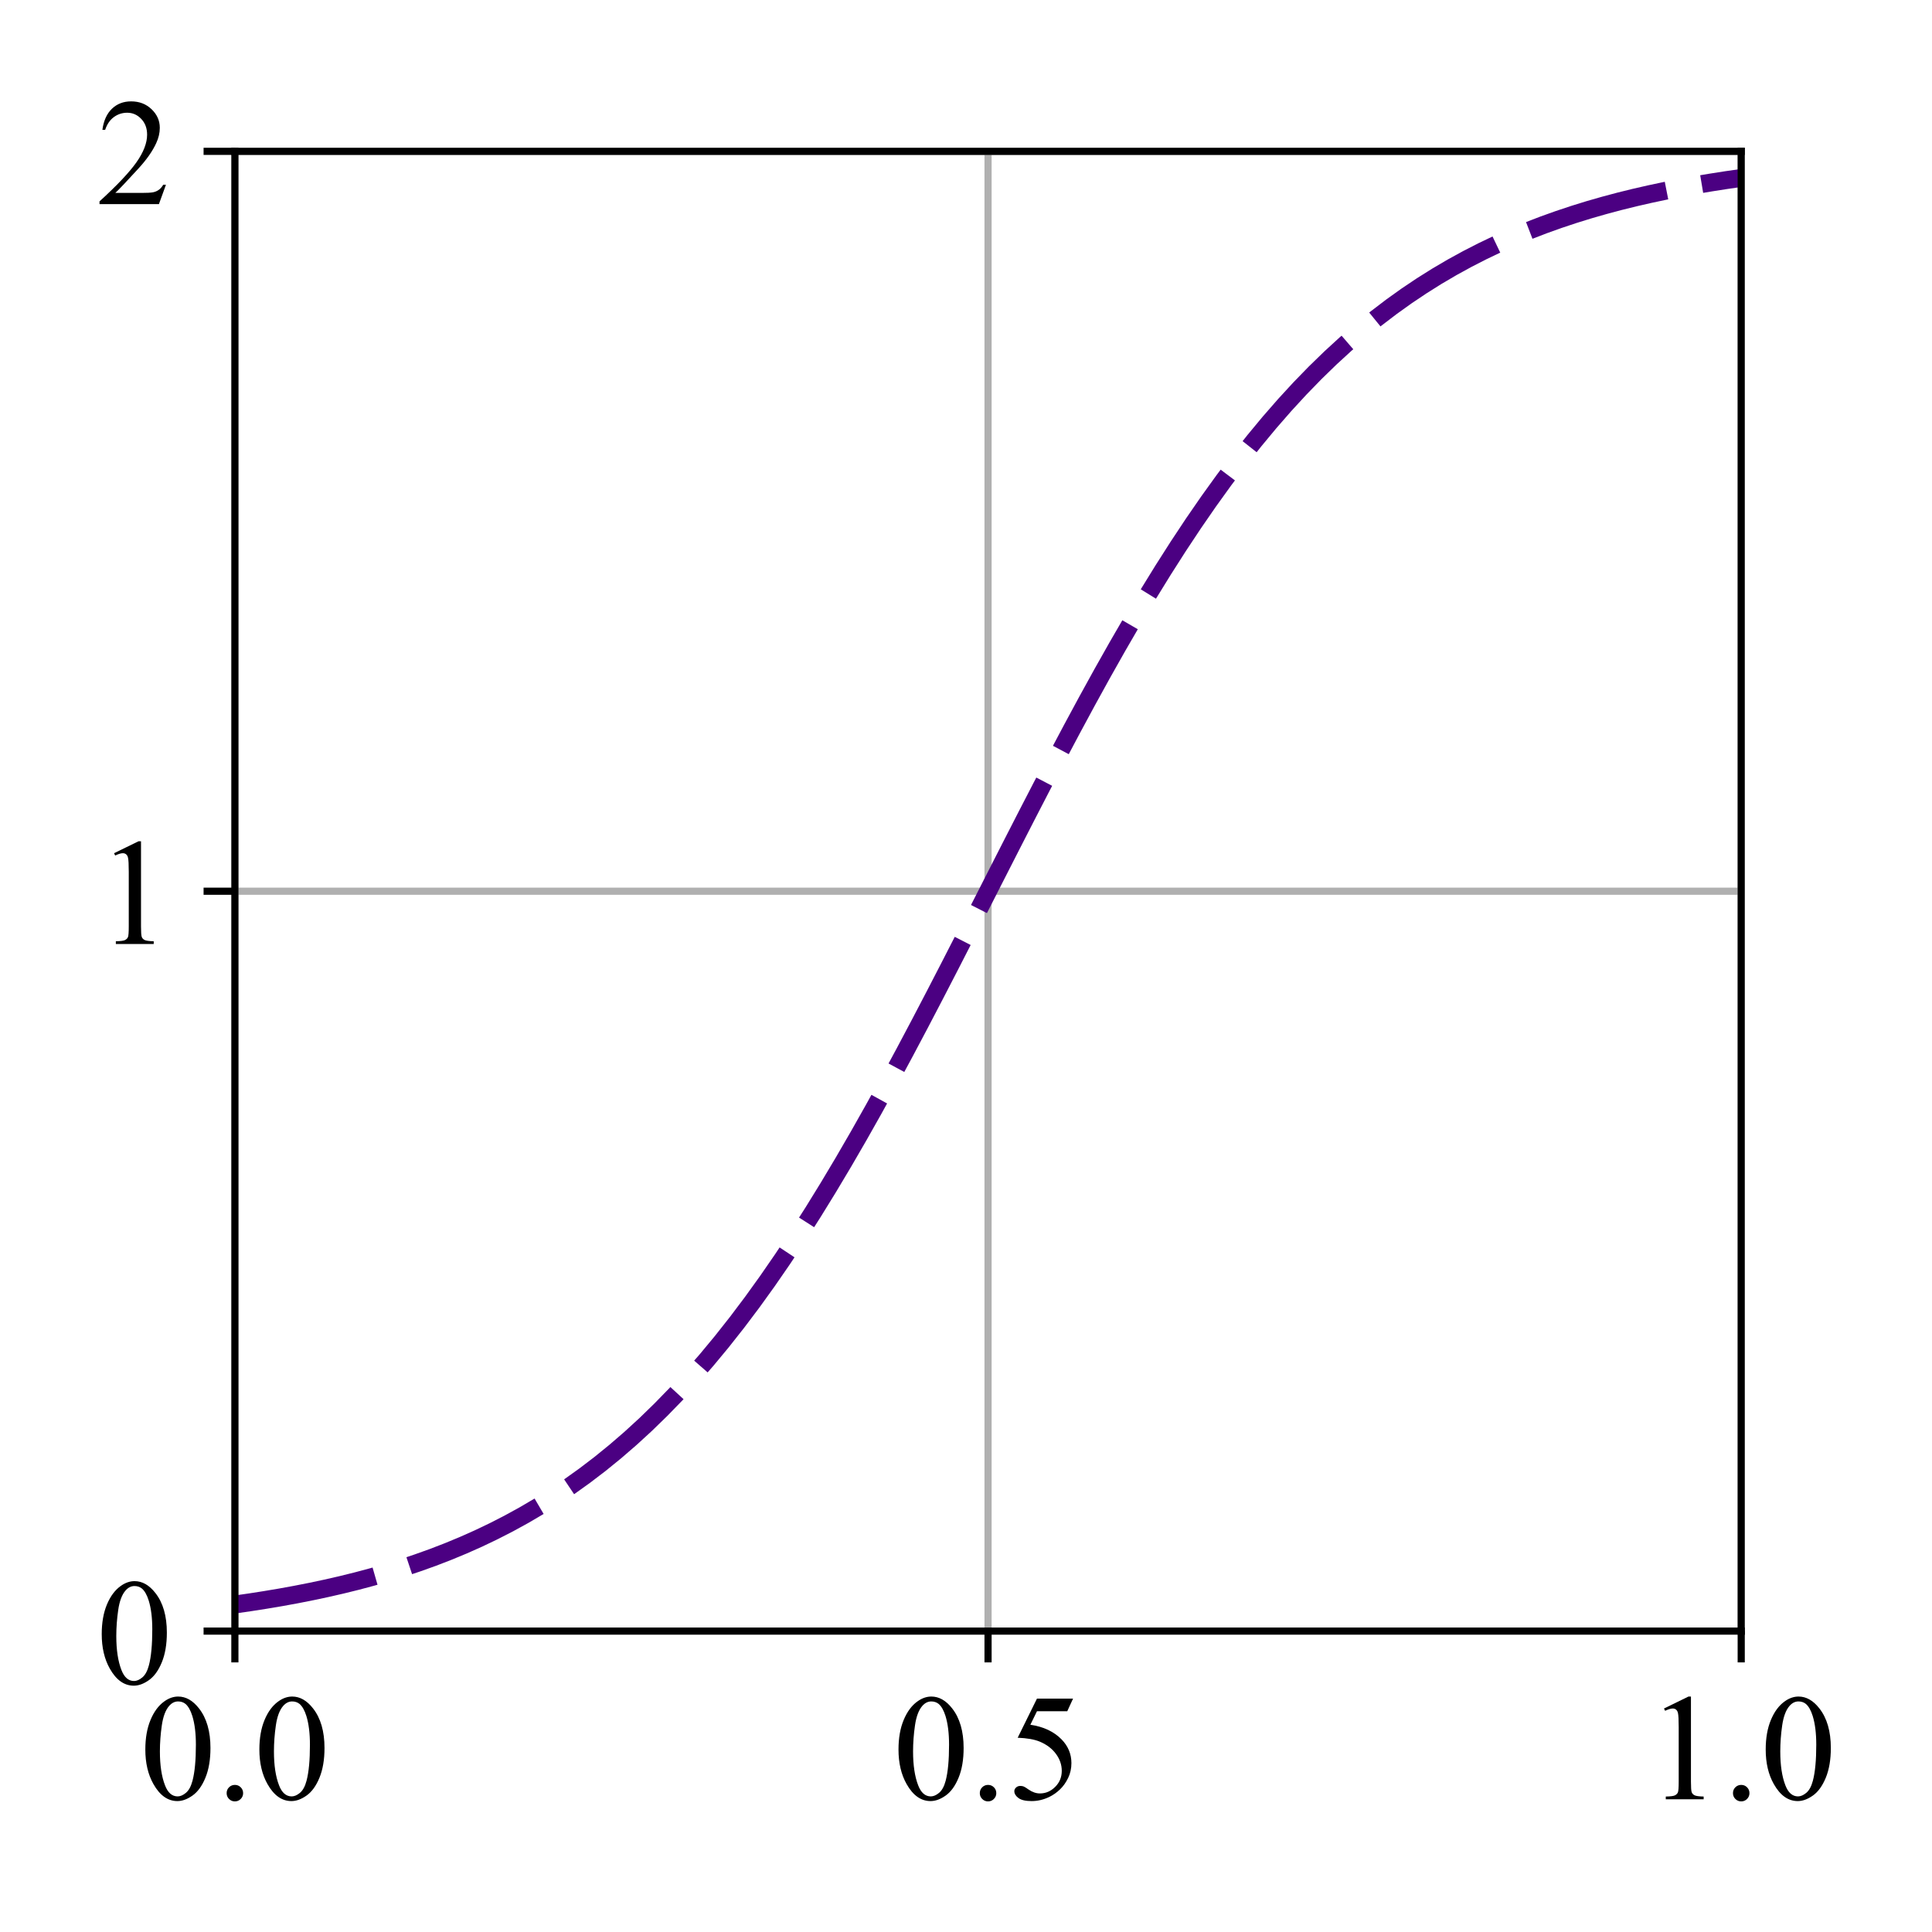 <?xml version="1.0" encoding="utf-8" standalone="no"?>
<!DOCTYPE svg PUBLIC "-//W3C//DTD SVG 1.1//EN"
  "http://www.w3.org/Graphics/SVG/1.1/DTD/svg11.dtd">
<!-- Created with matplotlib (http://matplotlib.org/) -->
<svg height="216pt" version="1.1" viewBox="0 0 216 216" width="216pt" xmlns="http://www.w3.org/2000/svg" xmlns:xlink="http://www.w3.org/1999/xlink">
 <defs>
  <style type="text/css">
*{stroke-linecap:butt;stroke-linejoin:round;}
  </style>
 </defs>
 <g id="figure_1">
  <g id="patch_1">
   <path d="M 0 216 
L 216 216 
L 216 0 
L 0 0 
z
" style="fill:#ffffff;"/>
  </g>
  <g id="axes_1">
   <g id="patch_2">
    <path d="M 26.26 182.36 
L 194.67 182.36 
L 194.67 16.92 
L 26.26 16.92 
z
" style="fill:#ffffff;"/>
   </g>
   <g id="matplotlib.axis_1">
    <g id="xtick_1">
     <g id="line2d_1">
      <path clip-path="url(#pb0d3580dea)" d="M 26.26 182.36 
L 26.26 16.92 
" style="fill:none;stroke:#b0b0b0;stroke-linecap:square;stroke-width:0.8;"/>
     </g>
     <g id="line2d_2">
      <defs>
       <path d="M 0 0 
L 0 3.5 
" id="m77445f198c" style="stroke:#000000;stroke-width:0.8;"/>
      </defs>
      <g>
       <use style="stroke:#000000;stroke-width:0.8;" x="26.26" xlink:href="#m77445f198c" y="182.36"/>
      </g>
     </g>
     <g id="text_1">
      <!-- 0.0 -->
      <defs>
       <path d="M 3.609 32.719 
Q 3.609 44.047 7.031 52.219 
Q 10.453 60.406 16.109 64.406 
Q 20.516 67.578 25.203 67.578 
Q 32.812 67.578 38.875 59.812 
Q 46.438 50.203 46.438 33.734 
Q 46.438 22.219 43.109 14.156 
Q 39.797 6.109 34.641 2.469 
Q 29.5 -1.172 24.703 -1.172 
Q 15.234 -1.172 8.938 10.016 
Q 3.609 19.438 3.609 32.719 
z
M 13.188 31.5 
Q 13.188 17.828 16.547 9.188 
Q 19.344 1.906 24.859 1.906 
Q 27.484 1.906 30.312 4.266 
Q 33.156 6.641 34.625 12.203 
Q 36.859 20.609 36.859 35.891 
Q 36.859 47.219 34.516 54.781 
Q 32.766 60.406 29.984 62.75 
Q 27.984 64.359 25.141 64.359 
Q 21.828 64.359 19.234 61.375 
Q 15.719 57.328 14.453 48.625 
Q 13.188 39.938 13.188 31.5 
z
" id="TimesNewRomanPSMT-30"/>
       <path d="M 12.5 9.469 
Q 14.797 9.469 16.359 7.875 
Q 17.922 6.297 17.922 4.047 
Q 17.922 1.812 16.328 0.219 
Q 14.75 -1.375 12.5 -1.375 
Q 10.25 -1.375 8.656 0.219 
Q 7.078 1.812 7.078 4.047 
Q 7.078 6.344 8.656 7.906 
Q 10.25 9.469 12.5 9.469 
z
" id="TimesNewRomanPSMT-2e"/>
      </defs>
      <g transform="translate(15.635 201.164)scale(0.17 -0.17)">
       <use xlink:href="#TimesNewRomanPSMT-30"/>
       <use x="50" xlink:href="#TimesNewRomanPSMT-2e"/>
       <use x="75" xlink:href="#TimesNewRomanPSMT-30"/>
      </g>
     </g>
    </g>
    <g id="xtick_2">
     <g id="line2d_3">
      <path clip-path="url(#pb0d3580dea)" d="M 110.465 182.36 
L 110.465 16.92 
" style="fill:none;stroke:#b0b0b0;stroke-linecap:square;stroke-width:0.8;"/>
     </g>
     <g id="line2d_4">
      <g>
       <use style="stroke:#000000;stroke-width:0.8;" x="110.465" xlink:href="#m77445f198c" y="182.36"/>
      </g>
     </g>
     <g id="text_2">
      <!-- 0.5 -->
      <defs>
       <path d="M 43.406 66.219 
L 39.594 57.906 
L 19.672 57.906 
L 15.328 49.031 
Q 28.266 47.125 35.844 39.406 
Q 42.328 32.766 42.328 23.781 
Q 42.328 18.562 40.203 14.109 
Q 38.094 9.672 34.859 6.547 
Q 31.641 3.422 27.688 1.516 
Q 22.078 -1.172 16.156 -1.172 
Q 10.203 -1.172 7.484 0.844 
Q 4.781 2.875 4.781 5.328 
Q 4.781 6.688 5.906 7.734 
Q 7.031 8.797 8.734 8.797 
Q 10.016 8.797 10.969 8.406 
Q 11.922 8.016 14.203 6.391 
Q 17.875 3.859 21.625 3.859 
Q 27.344 3.859 31.656 8.172 
Q 35.984 12.5 35.984 18.703 
Q 35.984 24.703 32.125 29.906 
Q 28.266 35.109 21.484 37.938 
Q 16.156 40.141 6.984 40.484 
L 19.672 66.219 
z
" id="TimesNewRomanPSMT-35"/>
      </defs>
      <g transform="translate(99.84 201.164)scale(0.17 -0.17)">
       <use xlink:href="#TimesNewRomanPSMT-30"/>
       <use x="50" xlink:href="#TimesNewRomanPSMT-2e"/>
       <use x="75" xlink:href="#TimesNewRomanPSMT-35"/>
      </g>
     </g>
    </g>
    <g id="xtick_3">
     <g id="line2d_5">
      <path clip-path="url(#pb0d3580dea)" d="M 194.67 182.36 
L 194.67 16.92 
" style="fill:none;stroke:#b0b0b0;stroke-linecap:square;stroke-width:0.8;"/>
     </g>
     <g id="line2d_6">
      <g>
       <use style="stroke:#000000;stroke-width:0.8;" x="194.67" xlink:href="#m77445f198c" y="182.36"/>
      </g>
     </g>
     <g id="text_3">
      <!-- 1.0 -->
      <defs>
       <path d="M 11.719 59.719 
L 27.828 67.578 
L 29.438 67.578 
L 29.438 11.672 
Q 29.438 6.109 29.906 4.734 
Q 30.375 3.375 31.828 2.641 
Q 33.297 1.906 37.797 1.812 
L 37.797 0 
L 12.891 0 
L 12.891 1.812 
Q 17.578 1.906 18.938 2.609 
Q 20.312 3.328 20.844 4.516 
Q 21.391 5.719 21.391 11.672 
L 21.391 47.406 
Q 21.391 54.641 20.906 56.688 
Q 20.562 58.25 19.656 58.984 
Q 18.75 59.719 17.484 59.719 
Q 15.672 59.719 12.453 58.203 
z
" id="TimesNewRomanPSMT-31"/>
      </defs>
      <g transform="translate(184.045 201.164)scale(0.17 -0.17)">
       <use xlink:href="#TimesNewRomanPSMT-31"/>
       <use x="50" xlink:href="#TimesNewRomanPSMT-2e"/>
       <use x="75" xlink:href="#TimesNewRomanPSMT-30"/>
      </g>
     </g>
    </g>
   </g>
   <g id="matplotlib.axis_2">
    <g id="ytick_1">
     <g id="line2d_7">
      <path clip-path="url(#pb0d3580dea)" d="M 26.26 182.36 
L 194.67 182.36 
" style="fill:none;stroke:#b0b0b0;stroke-linecap:square;stroke-width:0.8;"/>
     </g>
     <g id="line2d_8">
      <defs>
       <path d="M 0 0 
L -3.5 0 
" id="m3d4a33d339" style="stroke:#000000;stroke-width:0.8;"/>
      </defs>
      <g>
       <use style="stroke:#000000;stroke-width:0.8;" x="26.26" xlink:href="#m3d4a33d339" y="182.36"/>
      </g>
     </g>
     <g id="text_4">
      <!-- 0 -->
      <g transform="translate(10.76 188.262)scale(0.17 -0.17)">
       <use xlink:href="#TimesNewRomanPSMT-30"/>
      </g>
     </g>
    </g>
    <g id="ytick_2">
     <g id="line2d_9">
      <path clip-path="url(#pb0d3580dea)" d="M 26.26 99.64 
L 194.67 99.64 
" style="fill:none;stroke:#b0b0b0;stroke-linecap:square;stroke-width:0.8;"/>
     </g>
     <g id="line2d_10">
      <g>
       <use style="stroke:#000000;stroke-width:0.8;" x="26.26" xlink:href="#m3d4a33d339" y="99.64"/>
      </g>
     </g>
     <g id="text_5">
      <!-- 1 -->
      <g transform="translate(10.76 105.542)scale(0.17 -0.17)">
       <use xlink:href="#TimesNewRomanPSMT-31"/>
      </g>
     </g>
    </g>
    <g id="ytick_3">
     <g id="line2d_11">
      <path clip-path="url(#pb0d3580dea)" d="M 26.26 16.92 
L 194.67 16.92 
" style="fill:none;stroke:#b0b0b0;stroke-linecap:square;stroke-width:0.8;"/>
     </g>
     <g id="line2d_12">
      <g>
       <use style="stroke:#000000;stroke-width:0.8;" x="26.26" xlink:href="#m3d4a33d339" y="16.92"/>
      </g>
     </g>
     <g id="text_6">
      <!-- 2 -->
      <defs>
       <path d="M 45.844 12.75 
L 41.219 0 
L 2.156 0 
L 2.156 1.812 
Q 19.391 17.531 26.422 27.484 
Q 33.453 37.453 33.453 45.703 
Q 33.453 52 29.594 56.047 
Q 25.734 60.109 20.359 60.109 
Q 15.484 60.109 11.594 57.25 
Q 7.719 54.391 5.859 48.875 
L 4.047 48.875 
Q 5.281 57.906 10.328 62.734 
Q 15.375 67.578 22.953 67.578 
Q 31 67.578 36.391 62.406 
Q 41.797 57.234 41.797 50.203 
Q 41.797 45.172 39.453 40.141 
Q 35.844 32.234 27.734 23.391 
Q 15.578 10.109 12.547 7.375 
L 29.828 7.375 
Q 35.109 7.375 37.234 7.766 
Q 39.359 8.156 41.062 9.344 
Q 42.781 10.547 44.047 12.75 
z
" id="TimesNewRomanPSMT-32"/>
      </defs>
      <g transform="translate(10.76 22.822)scale(0.17 -0.17)">
       <use xlink:href="#TimesNewRomanPSMT-32"/>
      </g>
     </g>
    </g>
   </g>
   <g id="line2d_13">
    <path clip-path="url(#pb0d3580dea)" d="M 26.26 179.384 
L 27.961 179.139 
L 29.662 178.873 
L 31.363 178.587 
L 33.064 178.277 
L 34.766 177.942 
L 36.467 177.581 
L 38.168 177.192 
L 39.869 176.772 
L 41.57 176.318 
L 43.271 175.83 
L 44.972 175.304 
L 46.673 174.737 
L 48.374 174.128 
L 50.076 173.472 
L 51.777 172.767 
L 53.478 172.011 
L 55.179 171.198 
L 56.88 170.327 
L 58.581 169.394 
L 60.282 168.395 
L 61.983 167.326 
L 63.684 166.185 
L 65.386 164.966 
L 67.087 163.668 
L 68.788 162.285 
L 70.489 160.816 
L 72.19 159.256 
L 73.891 157.602 
L 75.592 155.853 
L 77.293 154.004 
L 78.994 152.055 
L 80.696 150.003 
L 82.397 147.848 
L 84.098 145.589 
L 85.799 143.226 
L 87.5 140.761 
L 89.201 138.194 
L 90.902 135.529 
L 92.603 132.769 
L 94.304 129.919 
L 96.006 126.982 
L 97.707 123.967 
L 99.408 120.878 
L 101.109 117.725 
L 102.81 114.516 
L 104.511 111.26 
L 106.212 107.967 
L 107.913 104.647 
L 109.614 101.311 
L 111.316 97.969 
L 113.017 94.633 
L 114.718 91.313 
L 116.419 88.02 
L 118.12 84.764 
L 119.821 81.555 
L 121.522 78.402 
L 123.223 75.313 
L 124.924 72.298 
L 126.626 69.361 
L 128.327 66.511 
L 130.028 63.751 
L 131.729 61.086 
L 133.43 58.519 
L 135.131 56.054 
L 136.832 53.691 
L 138.533 51.432 
L 140.234 49.277 
L 141.936 47.225 
L 143.637 45.276 
L 145.338 43.427 
L 147.039 41.678 
L 148.74 40.024 
L 150.441 38.464 
L 152.142 36.995 
L 153.843 35.612 
L 155.544 34.314 
L 157.246 33.095 
L 158.947 31.954 
L 160.648 30.885 
L 162.349 29.886 
L 164.05 28.953 
L 165.751 28.082 
L 167.452 27.269 
L 169.153 26.513 
L 170.854 25.808 
L 172.556 25.152 
L 174.257 24.543 
L 175.958 23.976 
L 177.659 23.45 
L 179.36 22.962 
L 181.061 22.508 
L 182.762 22.088 
L 184.463 21.699 
L 186.164 21.338 
L 187.866 21.003 
L 189.567 20.693 
L 191.268 20.407 
L 192.969 20.141 
L 194.67 19.896 
" style="fill:none;stroke:#4b0082;stroke-dasharray:16,4,16,4;stroke-dashoffset:0;stroke-width:2;"/>
   </g>
   <g id="patch_3">
    <path d="M 26.26 182.36 
L 26.26 16.92 
" style="fill:none;stroke:#000000;stroke-linecap:square;stroke-linejoin:miter;stroke-width:0.8;"/>
   </g>
   <g id="patch_4">
    <path d="M 194.67 182.36 
L 194.67 16.92 
" style="fill:none;stroke:#000000;stroke-linecap:square;stroke-linejoin:miter;stroke-width:0.8;"/>
   </g>
   <g id="patch_5">
    <path d="M 26.26 182.36 
L 194.67 182.36 
" style="fill:none;stroke:#000000;stroke-linecap:square;stroke-linejoin:miter;stroke-width:0.8;"/>
   </g>
   <g id="patch_6">
    <path d="M 26.26 16.92 
L 194.67 16.92 
" style="fill:none;stroke:#000000;stroke-linecap:square;stroke-linejoin:miter;stroke-width:0.8;"/>
   </g>
  </g>
 </g>
 <defs>
  <clipPath id="pb0d3580dea">
   <rect height="165.44" width="168.41" x="26.26" y="16.92"/>
  </clipPath>
 </defs>
</svg>
